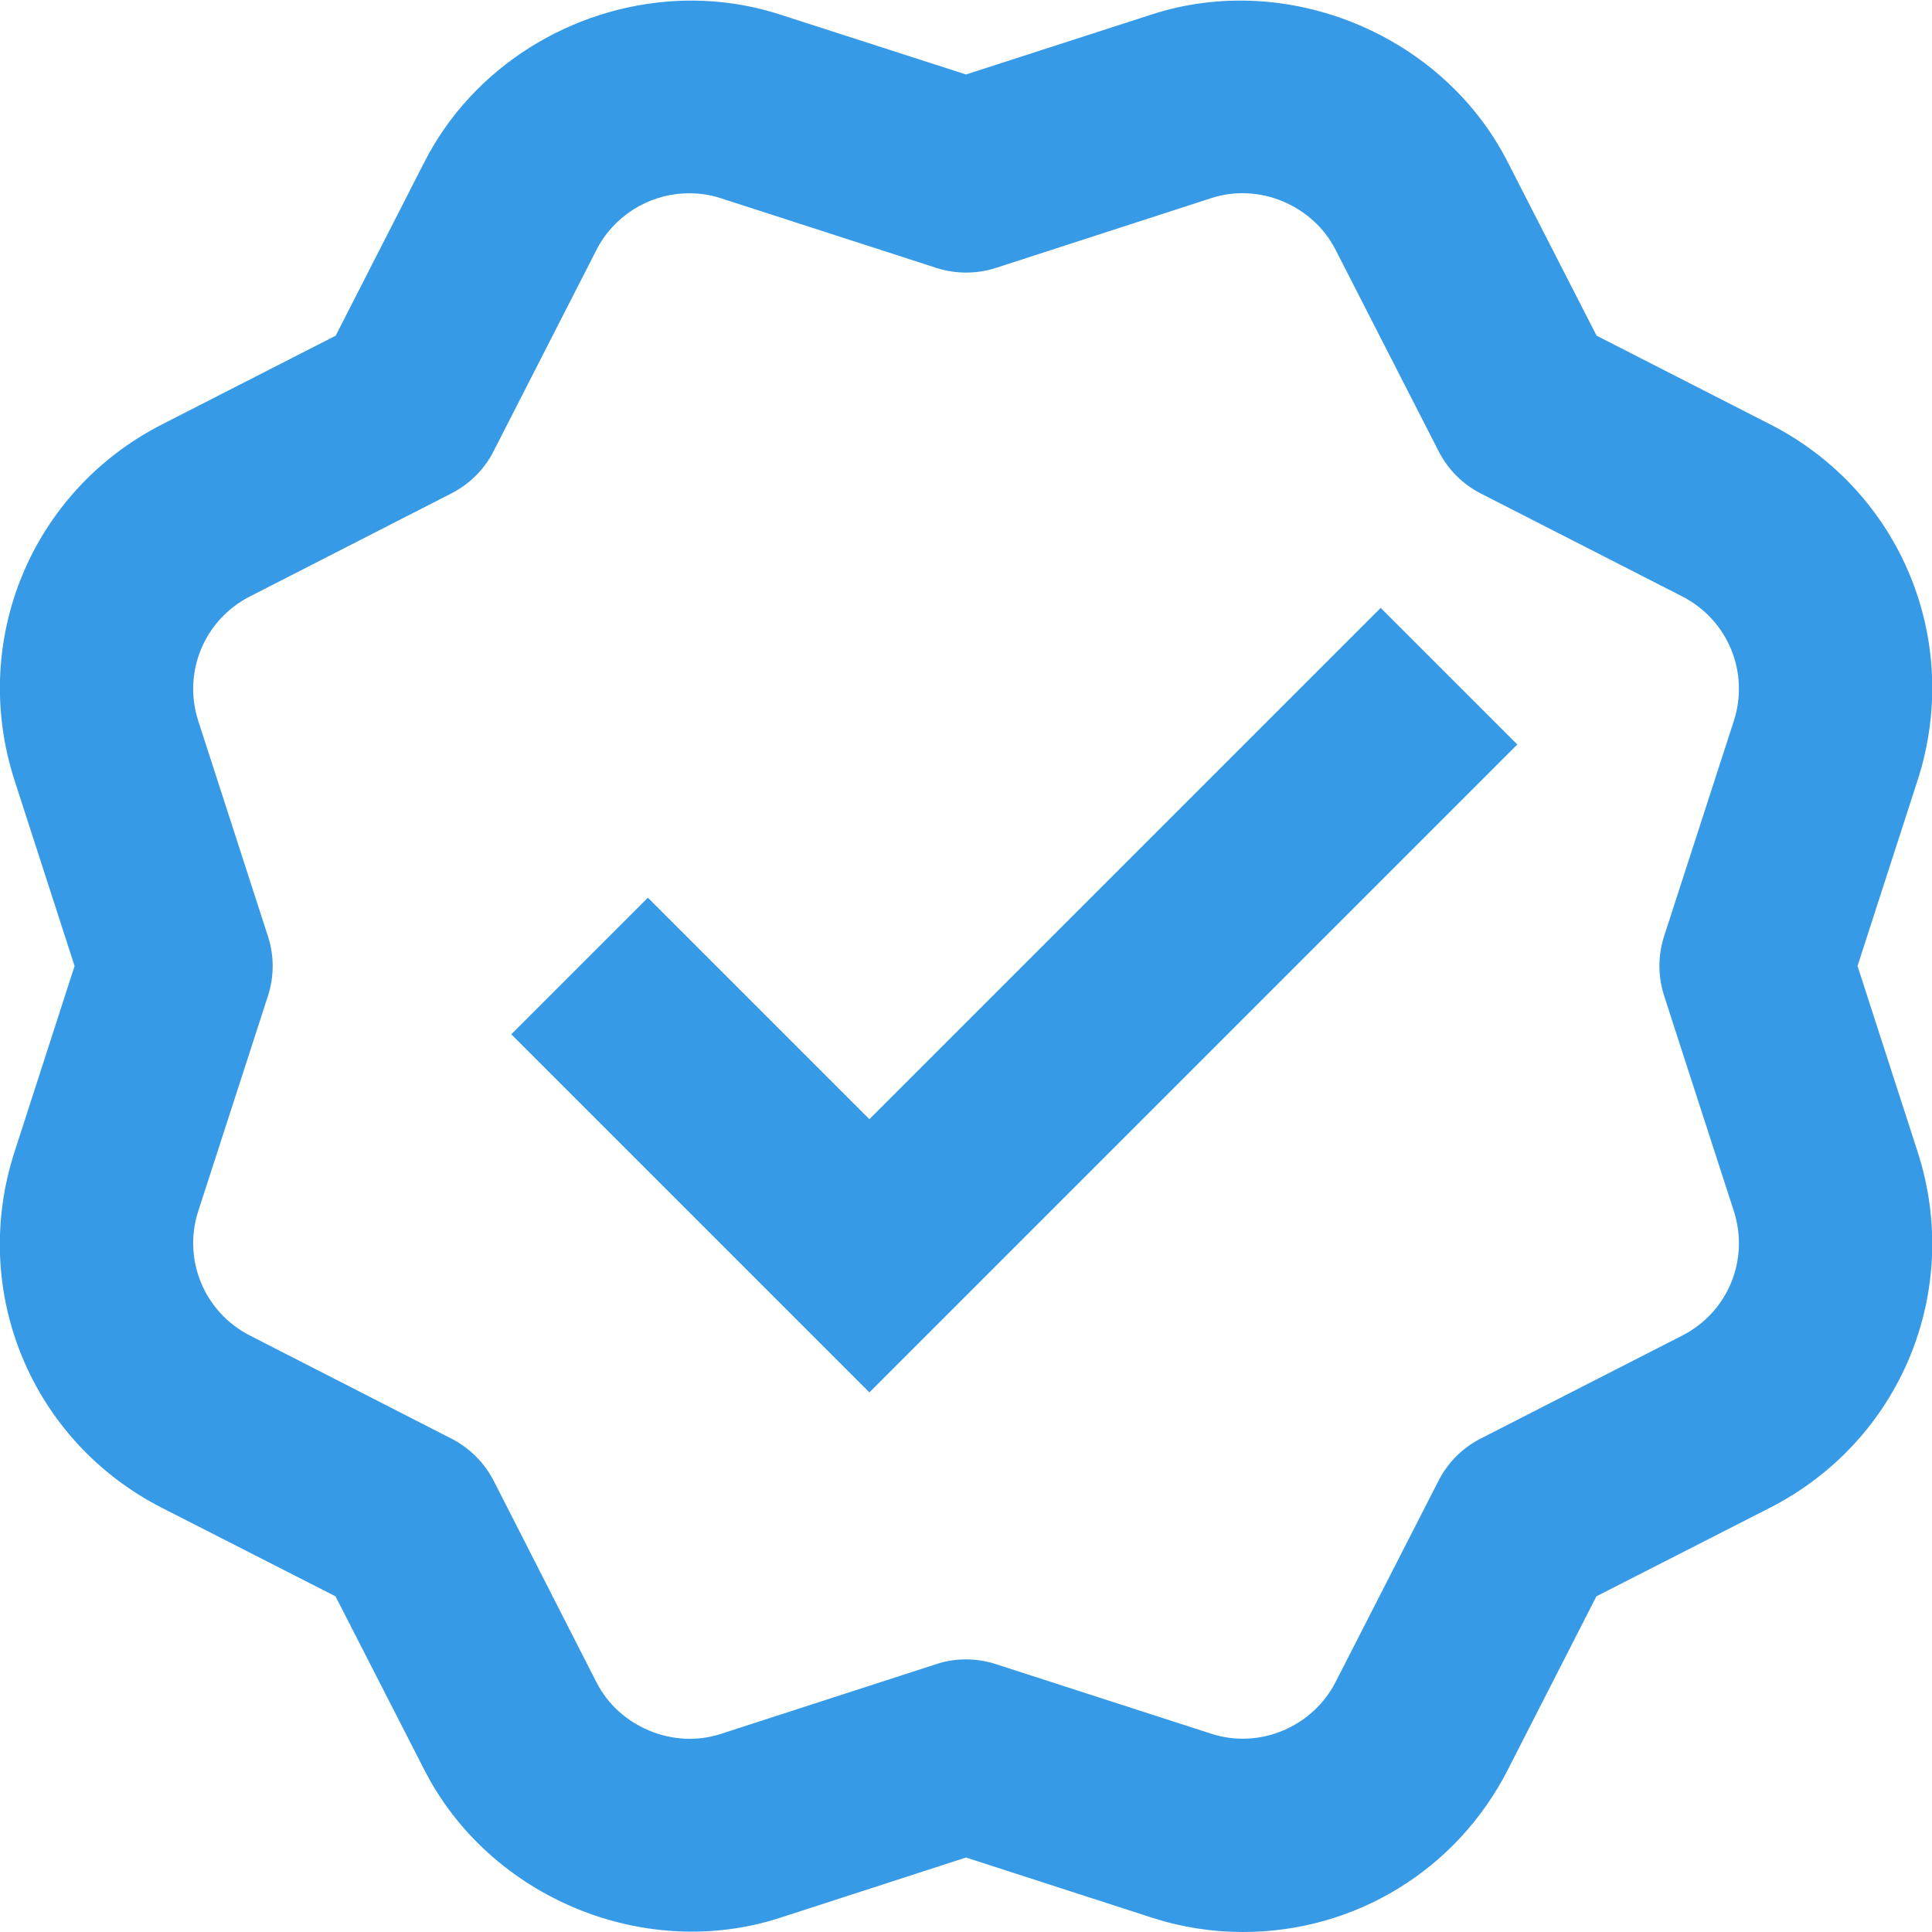 <svg width="20" height="20" viewBox="0 0 20 20" fill="none" xmlns="http://www.w3.org/2000/svg">
<path d="M7.002 0.01C5.924 0.065 4.898 0.687 4.393 1.678L3.475 3.475L1.678 4.393C0.324 5.084 -0.317 6.635 0.151 8.08L0.772 10L0.151 11.922C-0.318 13.367 0.322 14.917 1.676 15.609L3.473 16.525L4.393 18.322C5.068 19.644 6.67 20.31 8.078 19.852L10 19.229L11.92 19.85C12.227 19.95 12.546 20 12.867 20C14.03 20 15.079 19.357 15.608 18.322L16.526 16.525L18.325 15.607C19.677 14.915 20.319 13.364 19.85 11.92L19.229 10L19.85 8.08C20.319 6.634 19.678 5.084 18.325 4.393L16.528 3.475L15.608 1.678C14.935 0.357 13.329 -0.307 11.922 0.15L10 0.771L8.08 0.152C7.726 0.037 7.362 -0.008 7.002 0.01ZM7.082 2.002C7.209 1.996 7.339 2.011 7.465 2.053L9.692 2.773C9.893 2.838 10.11 2.838 10.311 2.773L12.539 2.051C13.033 1.889 13.591 2.124 13.826 2.586L14.893 4.672C14.989 4.859 15.139 5.011 15.326 5.107L17.414 6.174C17.887 6.416 18.112 6.959 17.948 7.465L17.227 9.691C17.162 9.891 17.162 10.107 17.227 10.307L17.326 10.615L17.948 12.535C18.112 13.041 17.888 13.584 17.414 13.826L15.326 14.893C15.139 14.989 14.989 15.139 14.893 15.326L13.826 17.412C13.591 17.873 13.041 18.112 12.537 17.947L10.309 17.227C10.209 17.194 10.104 17.178 10 17.178C9.896 17.178 9.792 17.193 9.692 17.227L7.463 17.949C6.968 18.111 6.408 17.875 6.174 17.414L5.11 15.328C5.014 15.141 4.861 14.989 4.674 14.893L2.588 13.826C2.115 13.584 1.889 13.041 2.053 12.535L2.774 10.309C2.839 10.109 2.839 9.893 2.774 9.693L2.053 7.465C1.889 6.959 2.114 6.416 2.588 6.174L4.674 5.107C4.86 5.011 5.013 4.861 5.108 4.674L6.174 2.588C6.35 2.241 6.703 2.02 7.082 2.002ZM14.293 6.293L9 11.586L6.707 9.293L5.293 10.707L9 14.414L15.707 7.707L14.293 6.293Z" fill="#379AE6"/>
</svg>
